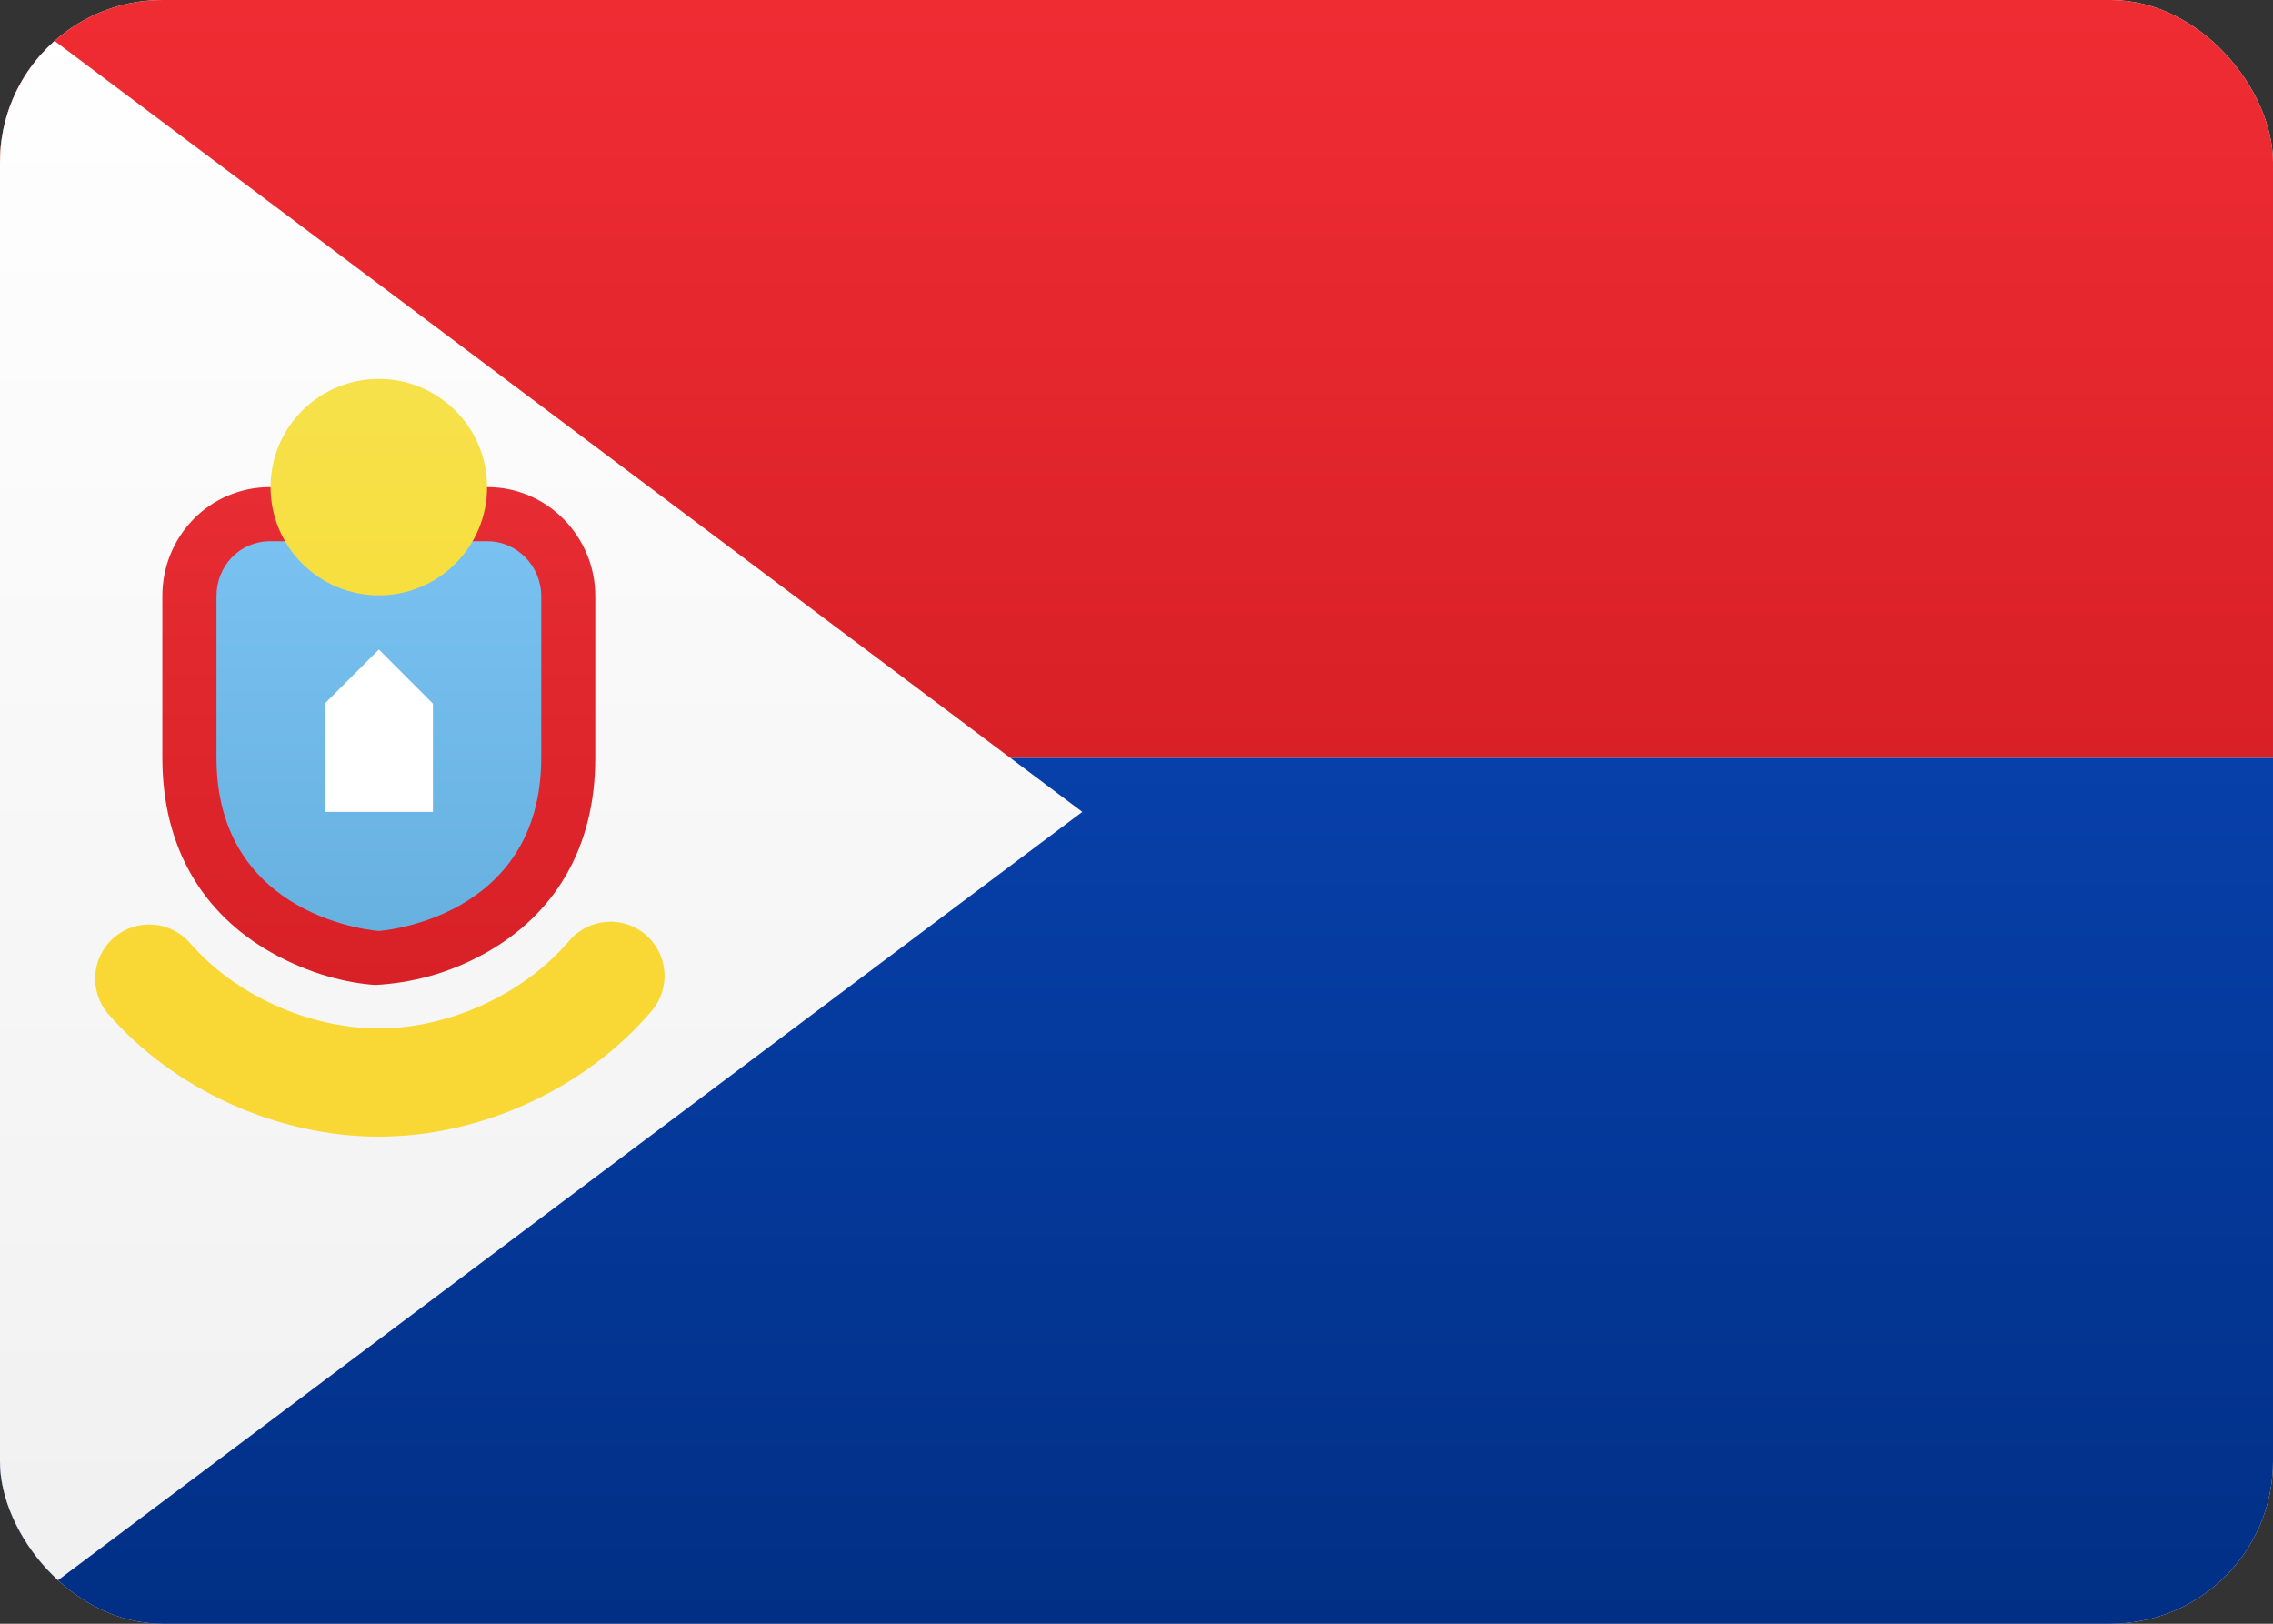 <svg fill="none" xmlns="http://www.w3.org/2000/svg" viewBox="0 0 28 20"><rect x="0" y="0" width="28" height="20" fill="#333333" stroke="none"/><g clip-path="url(#clip0_1310_7938)"><path d="M28 0H0V20H28V0Z" fill="url(#paint0_linear_1310_7938)"/><path d="M28 9.333H0V20H28V9.333Z" fill="url(#paint1_linear_1310_7938)"/><path d="M28 0H0V9.333H28V0Z" fill="url(#paint2_linear_1310_7938)"/><path fill-rule="evenodd" clip-rule="evenodd" d="M0 0L13.333 10L0 20V0Z" fill="url(#paint3_linear_1310_7938)"/><path d="M2 9.333V7.342C2 6.602 2.585 6 3.327 6H6.006C6.741 6 7.333 6.61 7.333 7.342V9.333C7.333 10.459 6.821 11.262 5.996 11.73C5.518 12 5.052 12.109 4.622 12.132C4.281 12.109 3.815 12 3.338 11.73C2.513 11.262 2 10.459 2 9.333Z" fill="url(#paint4_linear_1310_7938)"/><path fill-rule="evenodd" clip-rule="evenodd" d="M2.667 9.333V7.342C2.667 6.969 2.954 6.667 3.327 6.667H6.006C6.371 6.667 6.667 6.976 6.667 7.342V9.333C6.667 11.333 4.667 11.467 4.667 11.467C4.667 11.467 2.667 11.333 2.667 9.333Z" fill="url(#paint5_linear_1310_7938)"/><path fill-rule="evenodd" clip-rule="evenodd" d="M4 8.667L4.667 8L5.333 8.667V10H4V8.667Z" fill="#FFFFFF"/><path d="M1.335 12.491C2.143 13.421 3.415 14 4.667 14C5.931 14 7.221 13.403 8.028 12.451C8.266 12.17 8.232 11.75 7.951 11.511C7.671 11.273 7.25 11.308 7.012 11.588C6.457 12.241 5.539 12.667 4.667 12.667C3.801 12.667 2.896 12.255 2.342 11.617C2.101 11.339 1.68 11.309 1.402 11.55C1.124 11.791 1.094 12.213 1.335 12.491Z" fill="#F9D835"/><path d="M4.667 7.333C5.403 7.333 6 6.736 6 6C6 5.264 5.403 4.667 4.667 4.667C3.93 4.667 3.333 5.264 3.333 6C3.333 6.736 3.93 7.333 4.667 7.333Z" fill="url(#paint6_linear_1310_7938)"/></g><defs><linearGradient id="paint0_linear_1310_7938" x1="14" y1="0" x2="14" y2="20" gradientUnits="userSpaceOnUse"><stop stop-color="white"/><stop offset="1" stop-color="#F0F0F0"/></linearGradient><linearGradient id="paint1_linear_1310_7938" x1="14" y1="9.333" x2="14" y2="20" gradientUnits="userSpaceOnUse"><stop stop-color="#0740AA"/><stop offset="1" stop-color="#012F85"/></linearGradient><linearGradient id="paint2_linear_1310_7938" x1="14" y1="0" x2="14" y2="9.333" gradientUnits="userSpaceOnUse"><stop stop-color="#F02C33"/><stop offset="1" stop-color="#D82027"/></linearGradient><linearGradient id="paint3_linear_1310_7938" x1="6.667" y1="0" x2="6.667" y2="20" gradientUnits="userSpaceOnUse"><stop stop-color="white"/><stop offset="1" stop-color="#F0F0F0"/></linearGradient><linearGradient id="paint4_linear_1310_7938" x1="4.667" y1="6" x2="4.667" y2="12.132" gradientUnits="userSpaceOnUse"><stop stop-color="#E72C33"/><stop offset="1" stop-color="#D82027"/></linearGradient><linearGradient id="paint5_linear_1310_7938" x1="4.667" y1="6.667" x2="4.667" y2="11.467" gradientUnits="userSpaceOnUse"><stop stop-color="#78C1F0"/><stop offset="1" stop-color="#67B1E0"/></linearGradient><linearGradient id="paint6_linear_1310_7938" x1="4.667" y1="4.667" x2="4.667" y2="7.333" gradientUnits="userSpaceOnUse"><stop stop-color="#F7E14B"/><stop offset="1" stop-color="#F7DF3E"/></linearGradient><clipPath id="clip0_1310_7938"><rect width="28" height="20" rx="2" fill="white"/></clipPath></defs></svg>